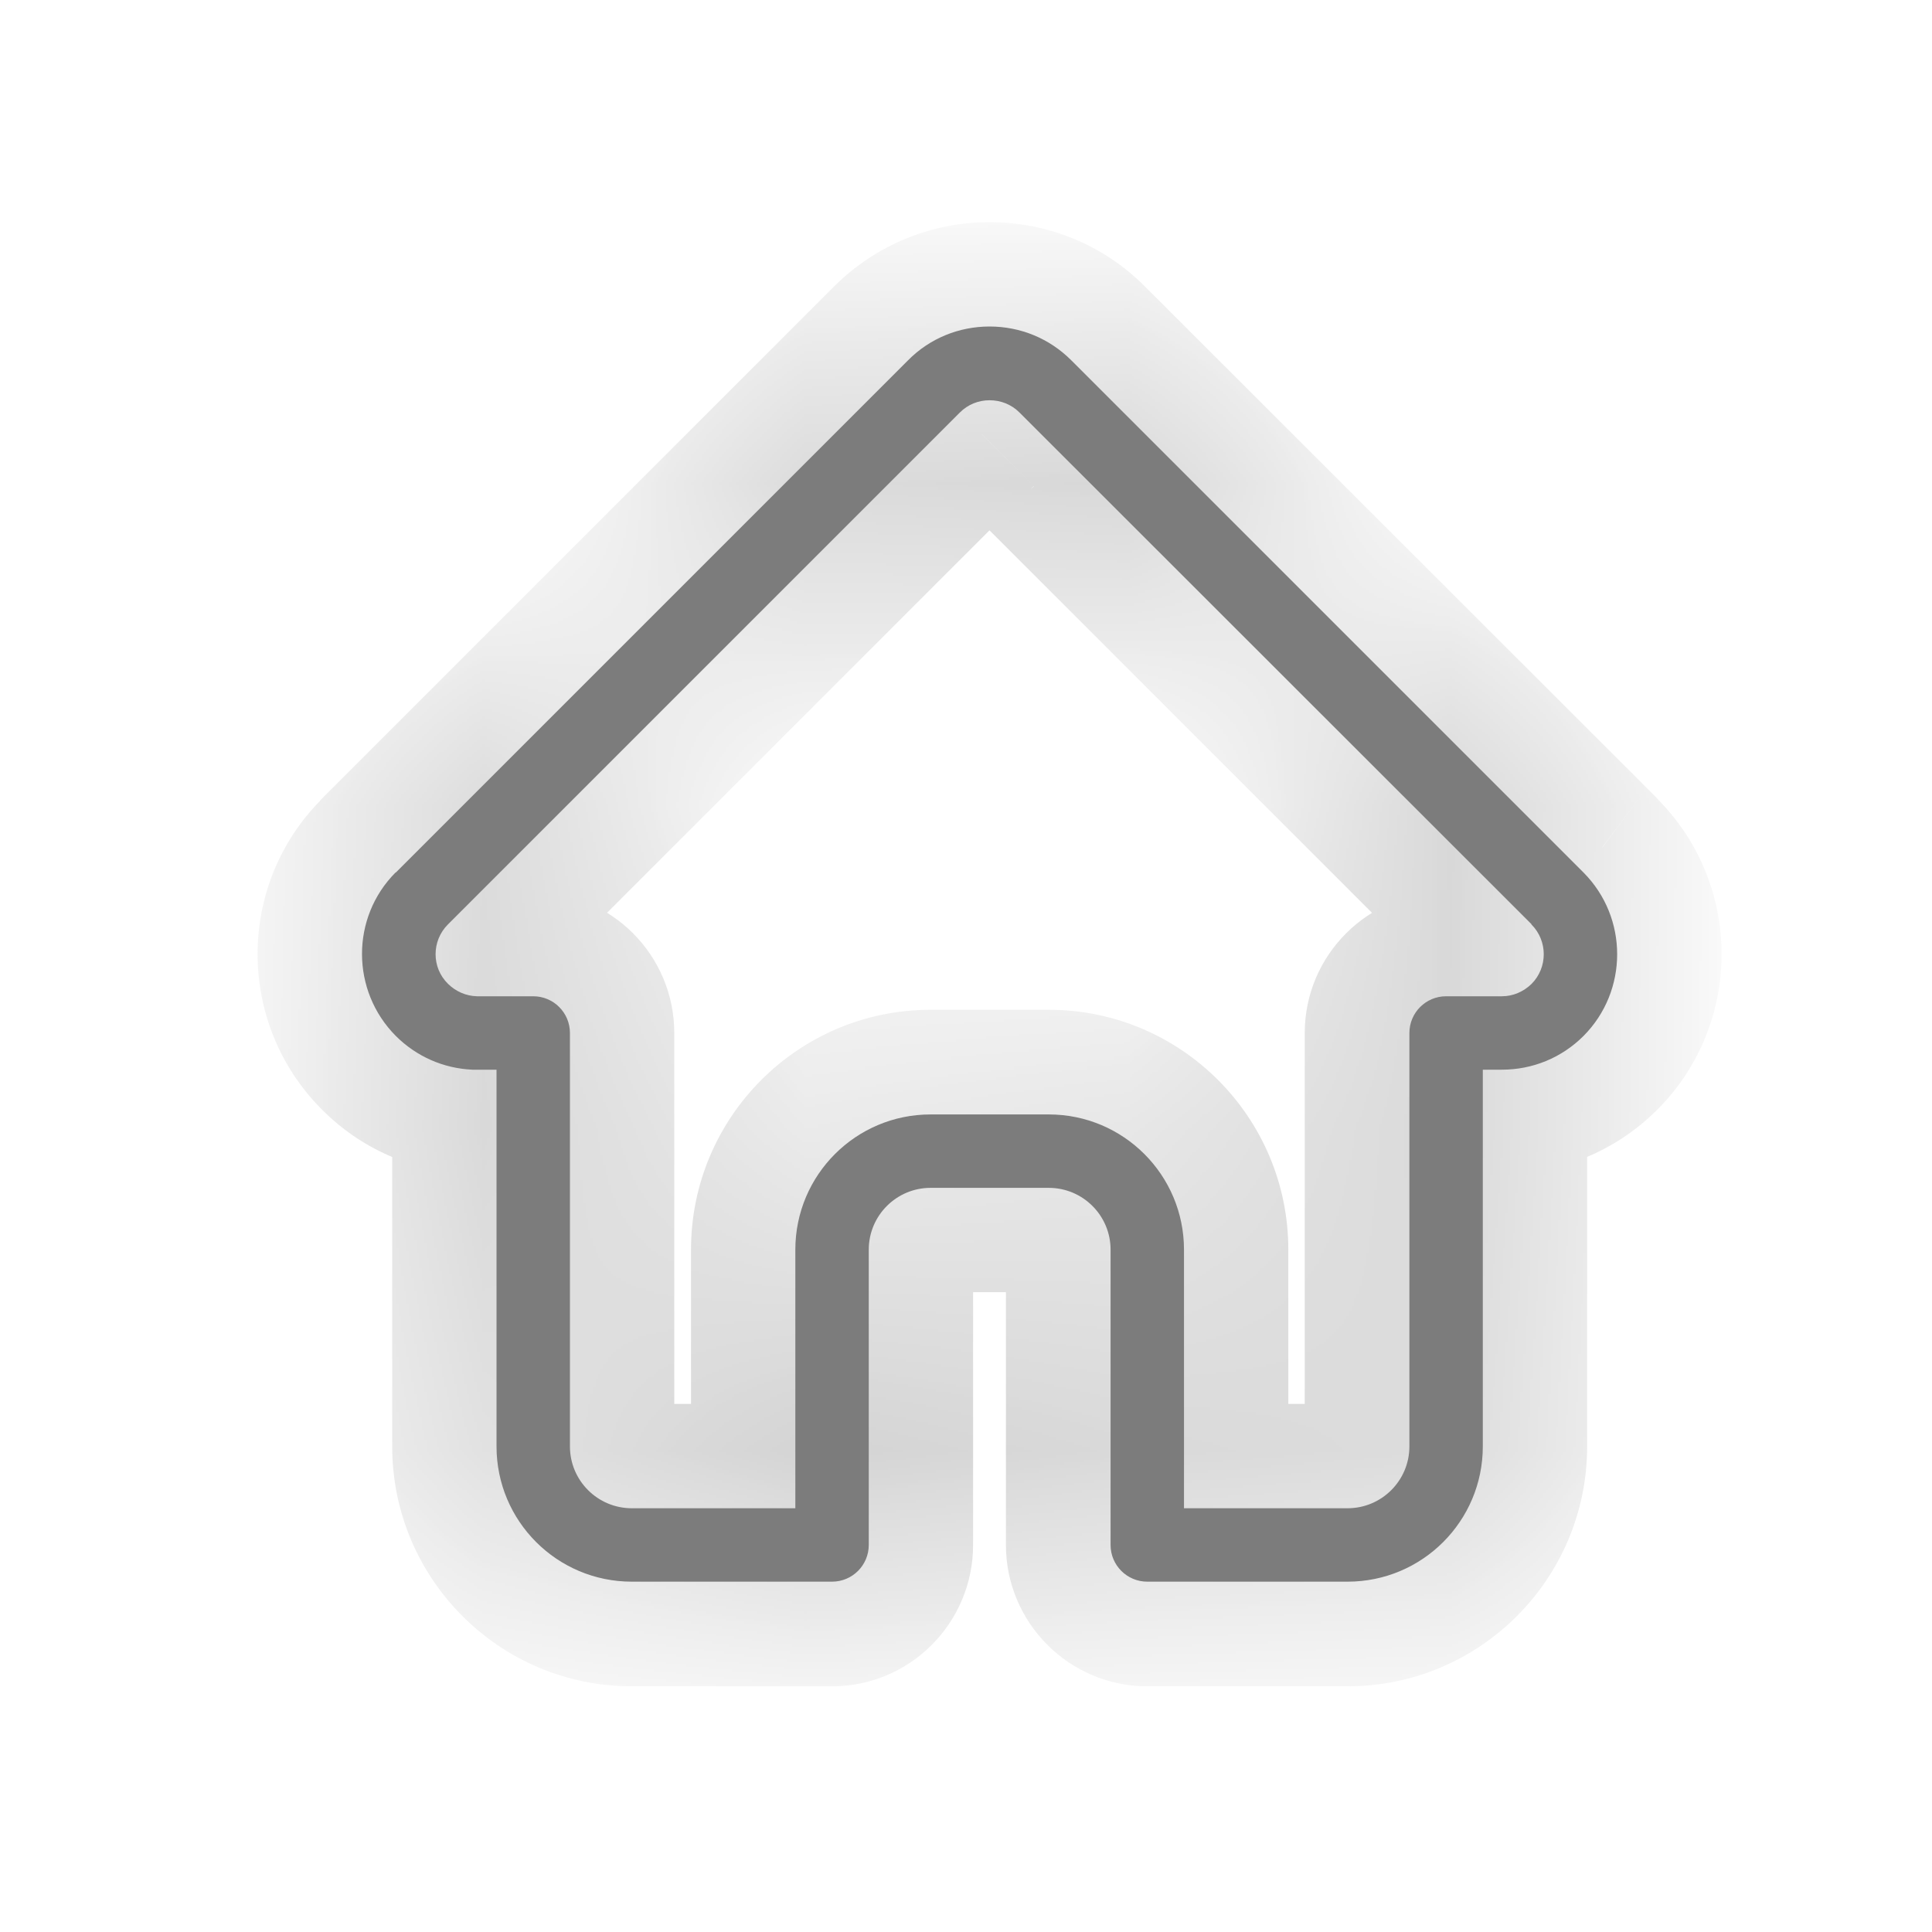 <svg width="6" height="6" viewBox="0 0 6 6" fill="none" xmlns="http://www.w3.org/2000/svg">
<g clip-path="url(#clip0_237_686)">
<mask id="path-1-inside-1_237_686" fill="white">
<path d="M4.918 2.71C4.918 2.71 4.918 2.709 4.917 2.709L3.327 1.119C3.259 1.051 3.169 1.014 3.073 1.014C2.978 1.014 2.887 1.051 2.82 1.119L1.23 2.709C1.23 2.709 1.229 2.71 1.228 2.71C1.089 2.85 1.09 3.077 1.229 3.217C1.293 3.281 1.377 3.318 1.467 3.322C1.471 3.322 1.475 3.322 1.478 3.322H1.542V4.492C1.542 4.724 1.73 4.912 1.962 4.912H2.584C2.647 4.912 2.698 4.861 2.698 4.798V3.881C2.698 3.775 2.784 3.689 2.89 3.689H3.257C3.363 3.689 3.449 3.775 3.449 3.881V4.798C3.449 4.861 3.5 4.912 3.563 4.912H4.185C4.417 4.912 4.605 4.724 4.605 4.492V3.322H4.664C4.76 3.322 4.85 3.285 4.918 3.217C5.057 3.077 5.057 2.85 4.918 2.71ZM4.756 3.056C4.731 3.08 4.699 3.094 4.664 3.094H4.491C4.428 3.094 4.377 3.145 4.377 3.208V4.492C4.377 4.598 4.291 4.684 4.185 4.684H3.677V3.881C3.677 3.649 3.489 3.461 3.257 3.461H2.89C2.658 3.461 2.47 3.649 2.47 3.881V4.684H1.962C1.856 4.684 1.77 4.598 1.77 4.492V3.208C1.77 3.145 1.719 3.094 1.656 3.094H1.486C1.484 3.094 1.482 3.094 1.481 3.094C1.447 3.093 1.415 3.079 1.391 3.055C1.34 3.005 1.34 2.922 1.391 2.871C1.391 2.871 1.391 2.871 1.391 2.871L1.391 2.871L2.981 1.281C3.006 1.256 3.039 1.243 3.073 1.243C3.108 1.243 3.141 1.256 3.166 1.281L4.756 2.87C4.756 2.871 4.756 2.871 4.756 2.871C4.807 2.922 4.807 3.005 4.756 3.056Z"/>
</mask>
<path d="M4.918 2.71C4.918 2.71 4.918 2.709 4.917 2.709L3.327 1.119C3.259 1.051 3.169 1.014 3.073 1.014C2.978 1.014 2.887 1.051 2.82 1.119L1.23 2.709C1.23 2.709 1.229 2.71 1.228 2.71C1.089 2.85 1.09 3.077 1.229 3.217C1.293 3.281 1.377 3.318 1.467 3.322C1.471 3.322 1.475 3.322 1.478 3.322H1.542V4.492C1.542 4.724 1.73 4.912 1.962 4.912H2.584C2.647 4.912 2.698 4.861 2.698 4.798V3.881C2.698 3.775 2.784 3.689 2.89 3.689H3.257C3.363 3.689 3.449 3.775 3.449 3.881V4.798C3.449 4.861 3.5 4.912 3.563 4.912H4.185C4.417 4.912 4.605 4.724 4.605 4.492V3.322H4.664C4.76 3.322 4.85 3.285 4.918 3.217C5.057 3.077 5.057 2.85 4.918 2.71ZM4.756 3.056C4.731 3.08 4.699 3.094 4.664 3.094H4.491C4.428 3.094 4.377 3.145 4.377 3.208V4.492C4.377 4.598 4.291 4.684 4.185 4.684H3.677V3.881C3.677 3.649 3.489 3.461 3.257 3.461H2.89C2.658 3.461 2.47 3.649 2.47 3.881V4.684H1.962C1.856 4.684 1.77 4.598 1.77 4.492V3.208C1.77 3.145 1.719 3.094 1.656 3.094H1.486C1.484 3.094 1.482 3.094 1.481 3.094C1.447 3.093 1.415 3.079 1.391 3.055C1.34 3.005 1.34 2.922 1.391 2.871C1.391 2.871 1.391 2.871 1.391 2.871L1.391 2.871L2.981 1.281C3.006 1.256 3.039 1.243 3.073 1.243C3.108 1.243 3.141 1.256 3.166 1.281L4.756 2.87C4.756 2.871 4.756 2.871 4.756 2.871C4.807 2.922 4.807 3.005 4.756 3.056Z" fill="#7C7C7C"/>
<path d="M4.918 2.71L5.147 2.481L5.131 2.464L5.112 2.45L4.918 2.71ZM4.917 2.709L5.147 2.48L5.147 2.48L4.917 2.709ZM3.327 1.119L3.098 1.349L3.098 1.349L3.327 1.119ZM2.82 1.119L3.049 1.349L3.049 1.349L2.82 1.119ZM1.23 2.709L1.001 2.479L1.001 2.479L1.23 2.709ZM1.228 2.71L1.458 2.939L1.464 2.933L1.228 2.71ZM1.229 3.217L1.458 2.988L1.458 2.988L1.229 3.217ZM1.467 3.322L1.499 2.999L1.49 2.998L1.481 2.998L1.467 3.322ZM1.542 3.322H1.866V2.998H1.542V3.322ZM4.605 3.322V2.998H4.281V3.322H4.605ZM4.918 3.217L5.147 3.446L5.147 3.446L4.918 3.217ZM4.756 3.056L4.985 3.285L4.985 3.285L4.756 3.056ZM3.677 4.684H3.353V5.008H3.677V4.684ZM2.47 4.684V5.008H2.794V4.684H2.47ZM1.486 3.094L1.464 3.417L1.475 3.418H1.486V3.094ZM1.481 3.094L1.475 3.418L1.475 3.418L1.481 3.094ZM1.391 3.055L1.62 2.826L1.62 2.826L1.391 3.055ZM1.391 2.871V2.547H1.256L1.161 2.642L1.391 2.871ZM1.391 2.871L1.62 3.1L1.391 2.871ZM1.391 2.871L1.162 2.642L1.162 2.642L1.391 2.871ZM2.981 1.281L3.21 1.51L3.211 1.51L2.981 1.281ZM3.166 1.281L2.936 1.51L2.936 1.51L3.166 1.281ZM4.756 2.87L4.985 2.641L4.985 2.641L4.756 2.87ZM4.756 2.871L4.986 2.643L4.986 2.642L4.756 2.871ZM5.112 2.45C5.135 2.468 5.151 2.484 5.155 2.489C5.157 2.491 5.16 2.494 5.158 2.492C5.157 2.491 5.153 2.486 5.147 2.48L4.688 2.939C4.682 2.933 4.678 2.928 4.677 2.927C4.675 2.925 4.678 2.928 4.68 2.93C4.685 2.935 4.7 2.952 4.723 2.969L5.112 2.45ZM5.147 2.48L3.556 0.89L3.098 1.349L4.688 2.939L5.147 2.48ZM3.556 0.89C3.428 0.761 3.255 0.69 3.073 0.69V1.338C3.083 1.338 3.091 1.342 3.098 1.349L3.556 0.89ZM3.073 0.69C2.892 0.69 2.719 0.761 2.59 0.89L3.049 1.349C3.056 1.342 3.064 1.338 3.073 1.338V0.69ZM2.59 0.89L1.001 2.479L1.459 2.938L3.049 1.349L2.59 0.89ZM1.001 2.479C1.001 2.479 1 2.481 0.998 2.482C0.997 2.483 0.995 2.485 0.993 2.488L1.464 2.933C1.462 2.935 1.461 2.936 1.46 2.937C1.459 2.938 1.459 2.938 1.459 2.938L1.001 2.479ZM0.999 2.482C0.733 2.748 0.734 3.18 1 3.446L1.458 2.988C1.445 2.975 1.445 2.952 1.458 2.939L0.999 2.482ZM1 3.446C1.121 3.568 1.282 3.638 1.453 3.646L1.481 2.998C1.472 2.997 1.465 2.994 1.458 2.988L1 3.446ZM1.436 3.644C1.45 3.646 1.464 3.646 1.478 3.646V2.998C1.485 2.998 1.492 2.998 1.499 2.999L1.436 3.644ZM1.478 3.646H1.542V2.998H1.478V3.646ZM1.218 3.322V4.492H1.866V3.322H1.218ZM1.218 4.492C1.218 4.903 1.551 5.237 1.962 5.237V4.588C1.909 4.588 1.866 4.545 1.866 4.492H1.218ZM1.962 5.237H2.584V4.588H1.962V5.237ZM2.584 5.237C2.826 5.237 3.022 5.04 3.022 4.798H2.374C2.374 4.682 2.468 4.588 2.584 4.588V5.237ZM3.022 4.798V3.881H2.374V4.798H3.022ZM3.022 3.881C3.022 3.954 2.963 4.013 2.89 4.013V3.365C2.605 3.365 2.374 3.596 2.374 3.881H3.022ZM2.89 4.013H3.257V3.365H2.89V4.013ZM3.257 4.013C3.184 4.013 3.124 3.954 3.124 3.881H3.773C3.773 3.596 3.542 3.365 3.257 3.365V4.013ZM3.124 3.881V4.798H3.773V3.881H3.124ZM3.124 4.798C3.124 5.04 3.321 5.237 3.563 5.237V4.588C3.679 4.588 3.773 4.682 3.773 4.798H3.124ZM3.563 5.237H4.185V4.588H3.563V5.237ZM4.185 5.237C4.596 5.237 4.929 4.903 4.929 4.492H4.281C4.281 4.545 4.238 4.588 4.185 4.588V5.237ZM4.929 4.492V3.322H4.281V4.492H4.929ZM4.605 3.646H4.664V2.998H4.605V3.646ZM4.664 3.646C4.846 3.646 5.018 3.575 5.147 3.446L4.688 2.988C4.681 2.995 4.674 2.998 4.664 2.998V3.646ZM5.147 3.446C5.413 3.18 5.413 2.747 5.147 2.481L4.688 2.939C4.702 2.952 4.702 2.975 4.688 2.988L5.147 3.446ZM4.527 2.826C4.563 2.79 4.612 2.77 4.664 2.77V3.418C4.785 3.418 4.9 3.37 4.985 3.285L4.527 2.826ZM4.664 2.77H4.491V3.418H4.664V2.77ZM4.491 2.77C4.249 2.77 4.052 2.966 4.052 3.208H4.701C4.701 3.324 4.607 3.418 4.491 3.418V2.77ZM4.052 3.208V4.492H4.701V3.208H4.052ZM4.052 4.492C4.052 4.419 4.112 4.36 4.185 4.36V5.008C4.47 5.008 4.701 4.777 4.701 4.492H4.052ZM4.185 4.36H3.677V5.008H4.185V4.36ZM4.001 4.684V3.881H3.353V4.684H4.001ZM4.001 3.881C4.001 3.47 3.668 3.136 3.257 3.136V3.785C3.309 3.785 3.353 3.828 3.353 3.881H4.001ZM3.257 3.136H2.89V3.785H3.257V3.136ZM2.89 3.136C2.479 3.136 2.146 3.47 2.146 3.881H2.794C2.794 3.828 2.837 3.785 2.89 3.785V3.136ZM2.146 3.881V4.684H2.794V3.881H2.146ZM2.47 4.36H1.962V5.008H2.47V4.36ZM1.962 4.36C2.035 4.36 2.094 4.419 2.094 4.492H1.446C1.446 4.777 1.677 5.008 1.962 5.008V4.36ZM2.094 4.492V3.208H1.446V4.492H2.094ZM2.094 3.208C2.094 2.966 1.898 2.77 1.656 2.77V3.418C1.54 3.418 1.446 3.324 1.446 3.208H2.094ZM1.656 2.77H1.486V3.418H1.656V2.77ZM1.508 2.77C1.502 2.77 1.495 2.769 1.486 2.769L1.475 3.418C1.47 3.418 1.466 3.417 1.464 3.417L1.508 2.77ZM1.486 2.769C1.536 2.77 1.584 2.79 1.62 2.826L1.161 3.285C1.245 3.368 1.357 3.416 1.475 3.418L1.486 2.769ZM1.62 2.826C1.696 2.902 1.696 3.025 1.62 3.1L1.161 2.642C0.984 2.819 0.984 3.107 1.161 3.285L1.62 2.826ZM1.391 3.195C1.451 3.195 1.517 3.178 1.577 3.137C1.627 3.101 1.654 3.06 1.661 3.051C1.664 3.045 1.668 3.04 1.667 3.041C1.667 3.042 1.666 3.043 1.665 3.044C1.664 3.046 1.662 3.048 1.661 3.051C1.653 3.062 1.64 3.081 1.62 3.1L1.162 2.642C1.142 2.661 1.129 2.679 1.121 2.691C1.119 2.694 1.118 2.696 1.117 2.698C1.116 2.699 1.115 2.7 1.115 2.7C1.114 2.702 1.117 2.697 1.121 2.691C1.127 2.682 1.154 2.641 1.205 2.605C1.264 2.564 1.331 2.547 1.391 2.547V3.195ZM1.62 3.1L1.62 3.1L1.162 2.642L1.162 2.642L1.62 3.1ZM1.62 3.1L3.21 1.51L2.752 1.052L1.162 2.642L1.62 3.1ZM3.211 1.51C3.174 1.546 3.124 1.567 3.073 1.567V0.918C2.953 0.918 2.837 0.966 2.752 1.052L3.211 1.51ZM3.073 1.567C3.022 1.567 2.973 1.546 2.936 1.51L3.395 1.052C3.309 0.966 3.194 0.918 3.073 0.918V1.567ZM2.936 1.51L4.526 3.1L4.985 2.641L3.395 1.052L2.936 1.51ZM4.526 3.1C4.529 3.102 4.531 3.104 4.532 3.105C4.532 3.106 4.533 3.106 4.533 3.106C4.533 3.107 4.533 3.107 4.534 3.107C4.534 3.107 4.534 3.107 4.534 3.107C4.534 3.107 4.533 3.106 4.532 3.105C4.531 3.105 4.529 3.103 4.527 3.1L4.986 2.642C4.983 2.64 4.981 2.638 4.98 2.637C4.979 2.636 4.979 2.636 4.979 2.635C4.978 2.635 4.978 2.635 4.978 2.635C4.978 2.635 4.978 2.635 4.978 2.635C4.978 2.635 4.979 2.635 4.98 2.636C4.981 2.637 4.983 2.639 4.985 2.641L4.526 3.1ZM4.526 3.1C4.451 3.024 4.451 2.902 4.527 2.826L4.985 3.285C5.163 3.107 5.163 2.82 4.986 2.643L4.526 3.1Z" fill="#7C7C7C" mask="url(#path-1-inside-1_237_686)"/>
</g>
<defs>
<clipPath id="clip0_237_686">
<rect width="5.847" height="5.847" fill="white" transform="translate(0.15 0.04)"/>
</clipPath>
</defs>
</svg>
